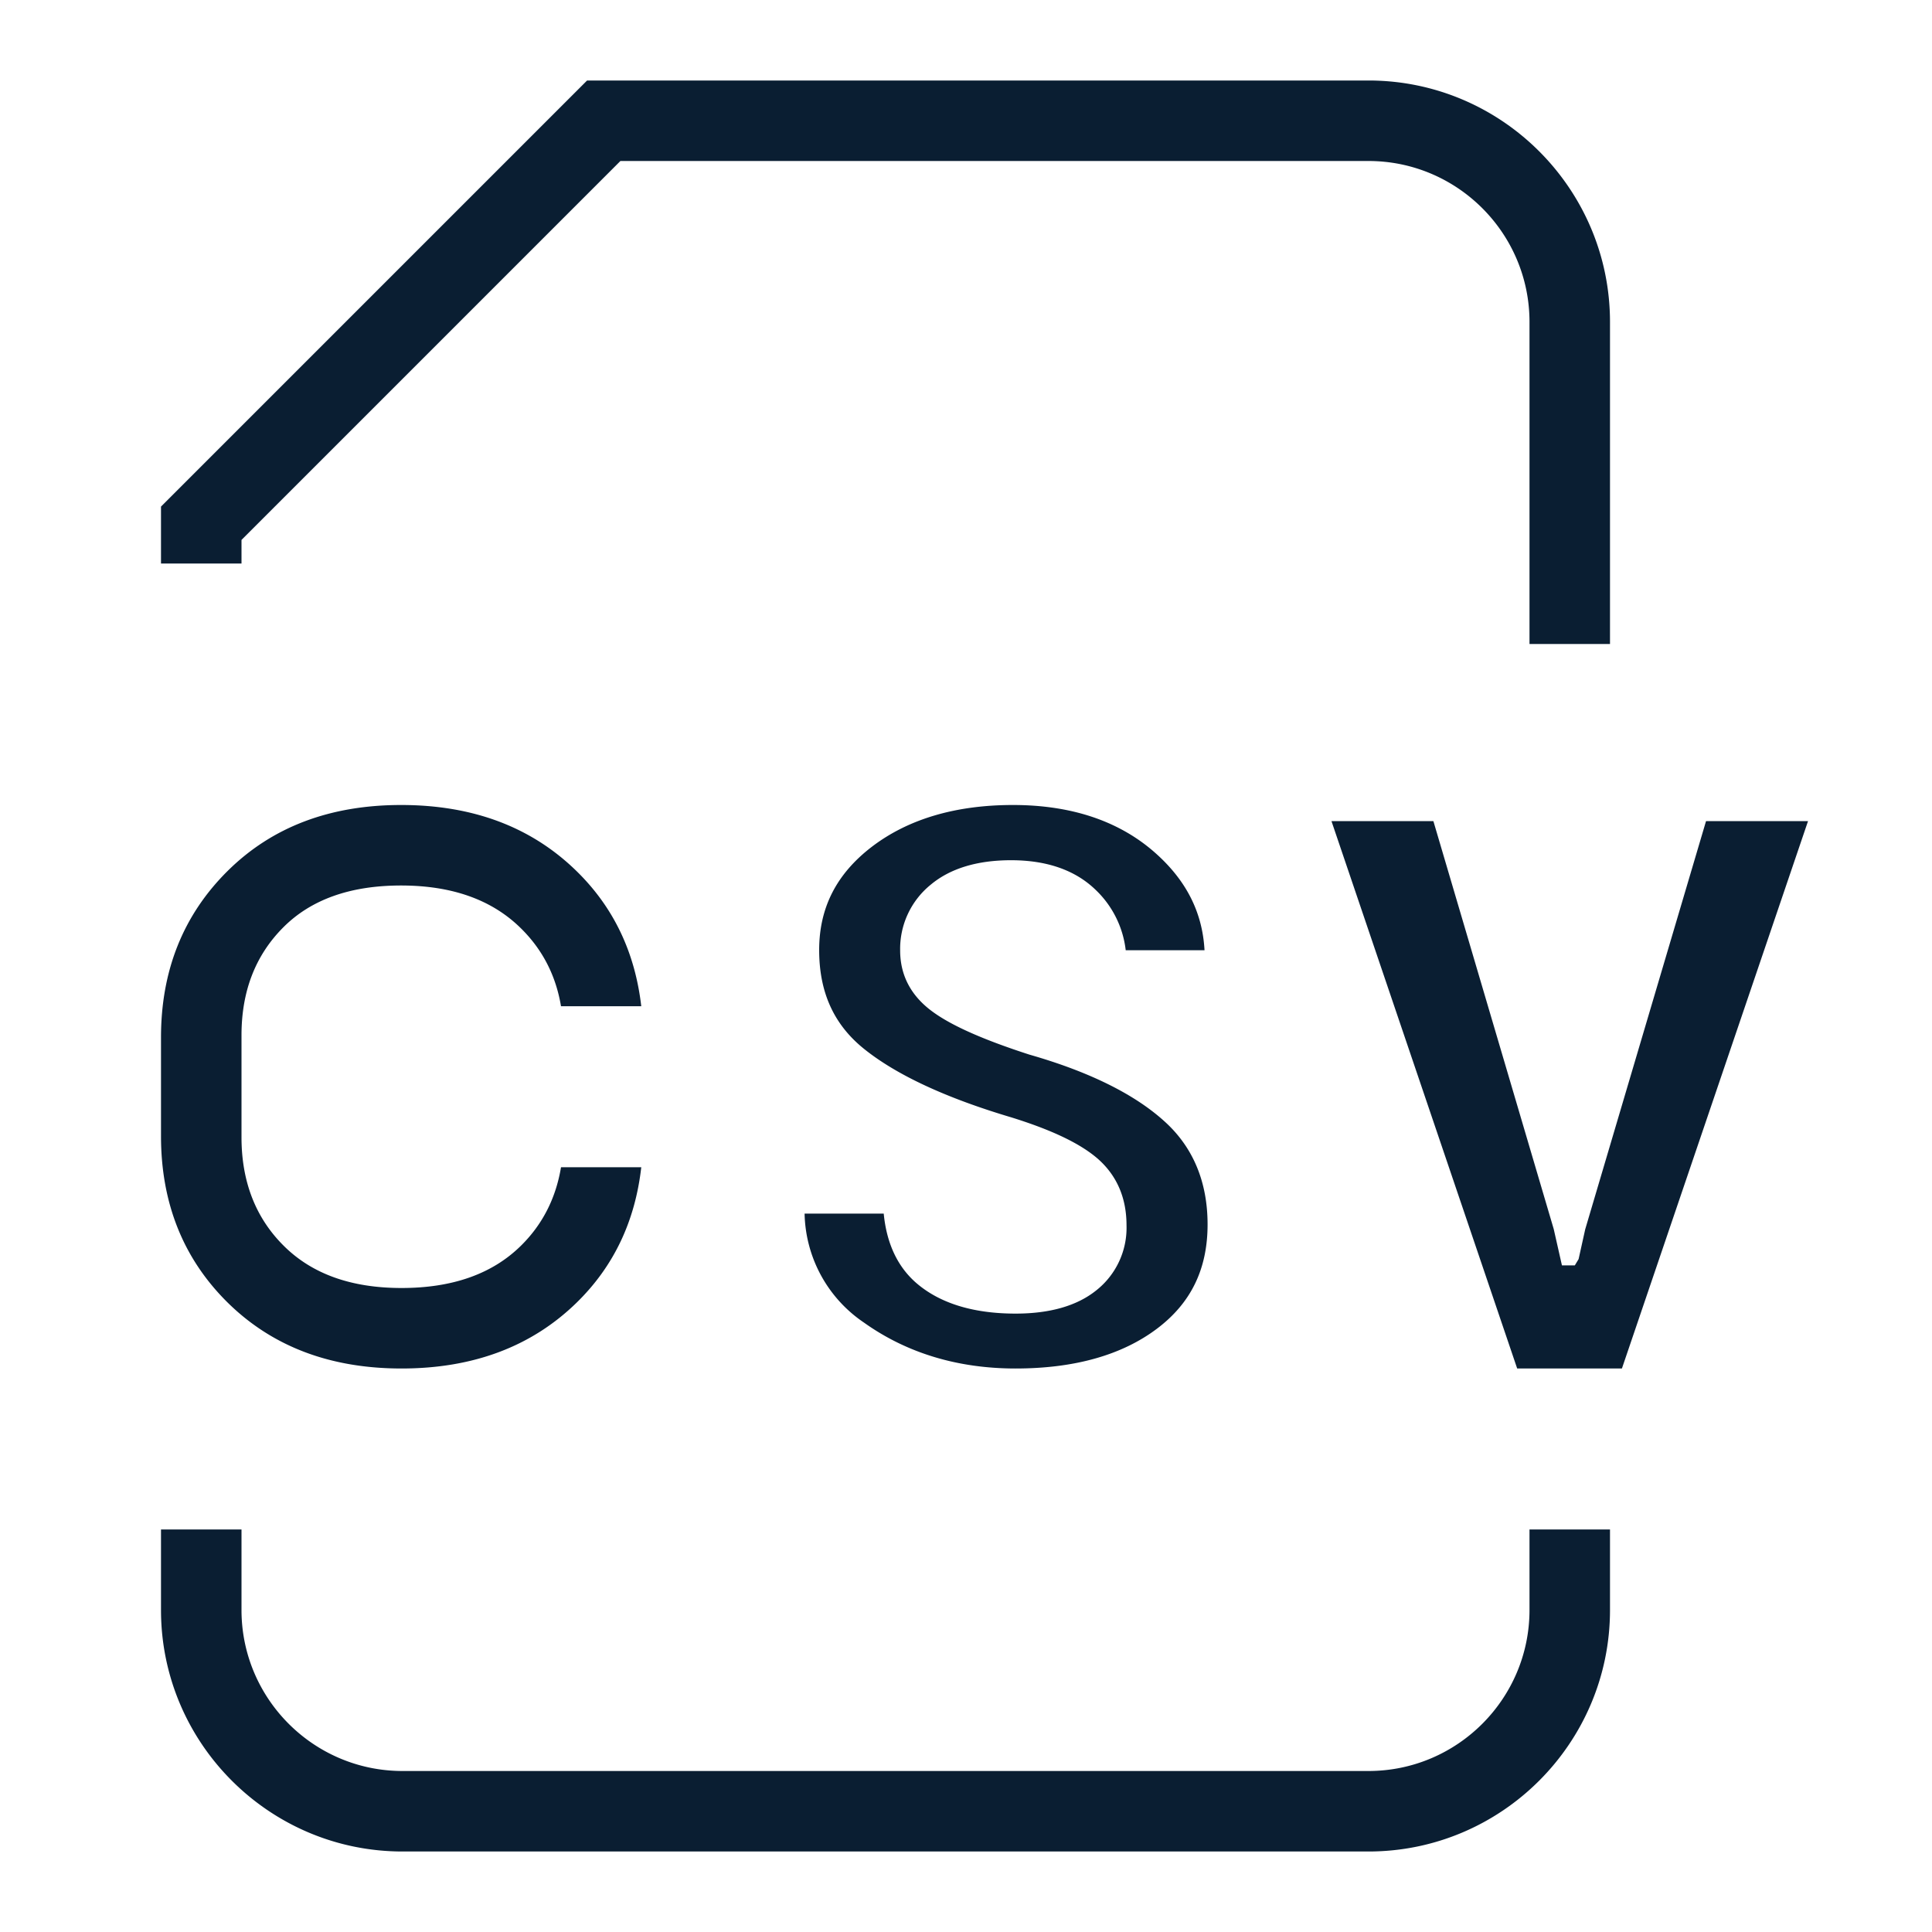 <svg xmlns="http://www.w3.org/2000/svg" width="24" height="24" version="1" viewBox="0 0 24 24"><path fill="#0a1e32" d="M20 8h-1V4c0-1.103-.897-2-2-2H7.707L3 6.707V7H2v-.707L7.293 1H17c1.654 0 3 1.346 3 3v4zm-3 15H5c-1.654 0-3-1.346-3-3v-1h1v1c0 1.103.897 2 2 2h12c1.103 0 2-.897 2-2v-1h1v1c0 1.654-1.346 3-3 3zm1.847-6l-2.307-6.8h1.266l1.495 5.068.102.451h.16l.047-.078.082-.37 1.501-5.071h1.267L20.148 17zM6.969 14.5c-.064.385-.23.712-.5.977-.355.349-.849.523-1.481.523-.624 0-1.111-.174-1.462-.523-.351-.348-.526-.799-.526-1.351V12.86c0-.547.173-.993.519-1.34S4.353 11 4.982 11c.628 0 1.122.174 1.48.523.276.268.443.594.507.977h.997c-.076-.658-.336-1.222-.805-1.68-.56-.547-1.286-.82-2.178-.82-.885 0-1.604.273-2.156.82-.551.547-.827 1.236-.827 2.068v1.224c0 .834.277 1.525.829 2.07.554.545 1.273.818 2.159.818.891 0 1.617-.273 2.175-.818.468-.457.728-1.022.803-1.682h-.997zm5.647 2.5c-.717 0-1.351-.191-1.883-.57a1.673 1.673 0 0 1-.738-1.354h.983c.038.393.189.696.451.9.289.227.688.342 1.187.342.425 0 .761-.096.999-.286a.99.99 0 0 0 .379-.811c0-.339-.119-.616-.354-.824-.216-.189-.567-.358-1.075-.516-.808-.24-1.422-.524-1.826-.847-.379-.302-.563-.705-.563-1.232 0-.525.214-.945.653-1.282.451-.345 1.041-.52 1.755-.52.718 0 1.307.195 1.751.581.395.344.602.745.628 1.223h-.979a1.229 1.229 0 0 0-.378-.754c-.252-.242-.604-.364-1.046-.364-.42 0-.756.102-.997.303a1.026 1.026 0 0 0-.381.818c0 .315.14.574.416.77.237.17.627.342 1.19.524.745.213 1.311.494 1.683.834.352.32.53.75.53 1.276 0 .553-.206.976-.628 1.294-.436.329-1.027.495-1.757.495z"/></svg>